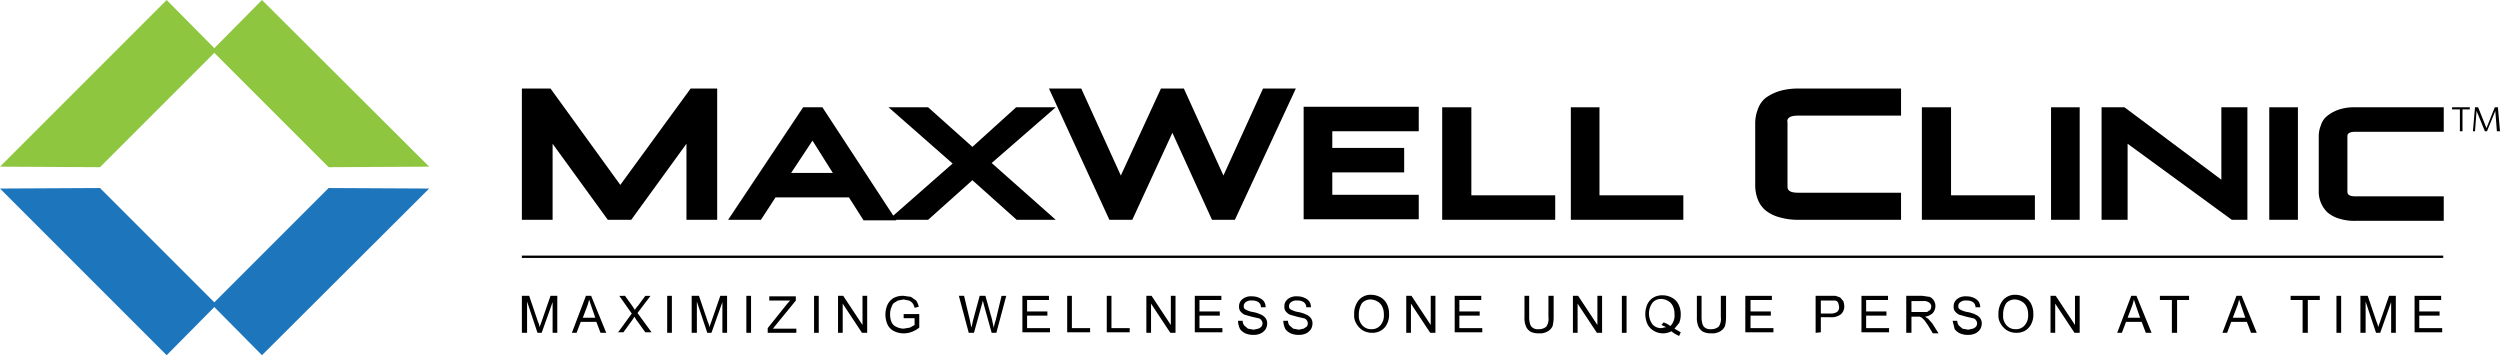 <svg xmlns="http://www.w3.org/2000/svg" viewBox="0 0 480 68.2">
  <g id="Layer_2" data-name="Layer 2">
    <g id="Layer_1-2" data-name="Layer 1">
      <g>
        <path d="M100.2,63.9V56.8h1.4l1.7,5a3.3,3.3,0,0,1,.3,1l.4-1.1,1.7-4.9H107v7.1h-.9V58L104,63.9h-.8l-2-6v6Z"/>
        <path d="M109.8,63.9l2.7-7.1h1l2.9,7.1h-1.1l-.8-2.1h-3l-.8,2.1Zm2.1-2.9h2.4l-.7-2-.5-1.5a7.4,7.4,0,0,1-.4,1.4Z"/>
        <path d="M118.6,63.9l2.7-3.7-2.4-3.4H120l1.3,1.8.6.9a4.2,4.2,0,0,1,.6-.8l1.4-1.9h1l-2.5,3.3,2.7,3.7h-1.2l-1.8-2.5-.3-.5-.3.5-1.8,2.5h-1.1Z"/>
        <path d="M128.1,63.9V56.8h.9v7.1Z"/>
        <path d="M132.8,63.9V56.8h1.4l1.7,5a3.3,3.3,0,0,1,.3,1l.4-1.1,1.7-4.9h1.3v7.1h-.9V58l-2.1,5.9h-.8l-2-6v6Z"/>
        <path d="M143.3,63.9V56.8h.9v7.1Z"/>
        <path d="M147.4,63.9V63l3.6-4.5.7-.8h-4v-.8h5.1v.8l-4,4.9-.4.5h4.5v.8Z"/>
        <path d="M156.3,63.9V56.8h.9v7.1Z"/>
        <path d="M160.9,63.9V56.8h1l3.7,5.6V56.8h.9v7.1h-1l-3.7-5.6v5.6Z"/>
        <path d="M173.5,61.1v-.8h3v2.6a5,5,0,0,1-1.4.8,4,4,0,0,1-1.5.3,4.1,4.1,0,0,1-1.9-.4,2.7,2.7,0,0,1-1.3-1.3,4.7,4.7,0,0,1,0-3.8,3,3,0,0,1,1.2-1.3,3.8,3.8,0,0,1,1.9-.4l1.4.2,1,.7a3.3,3.3,0,0,1,.5,1.2l-.8.2a2.5,2.5,0,0,0-.4-.9,1.8,1.8,0,0,0-.7-.5l-1-.2-1.1.2-.8.5a1.6,1.6,0,0,0-.4.7,3.2,3.2,0,0,0-.3,1.4,3.8,3.8,0,0,0,.3,1.6,1.8,1.8,0,0,0,1,.9,3.1,3.1,0,0,0,1.3.3l1.2-.2.9-.5V61.1Z"/>
        <path d="M186,63.9l-1.9-7.1h1l1.1,4.6.3,1.5a13.2,13.2,0,0,0,.3-1.3l1.3-4.8h1.1l1,3.6c.3.9.4,1.7.6,2.5a11.3,11.3,0,0,1,.4-1.5l1.1-4.6h.9l-1.9,7.1h-.9l-1.5-5.4c-.1-.5-.2-.7-.2-.8s-.1.6-.2.8L187,63.9Z"/>
        <path d="M196.3,63.9V56.8h5.1v.8h-4.2v2.2h3.9v.8h-3.9V63h4.4v.8h-5.3Z"/>
        <path d="M204.9,63.9V56.8h.9V63h3.5v.8h-4.4Z"/>
        <path d="M212.5,63.9V56.8h.9V63h3.5v.8h-4.4Z"/>
        <path d="M220.1,63.9V56.8h1l3.7,5.6V56.8h.9v7.1h-1L221,58.3v5.6Z"/>
        <path d="M229.4,63.9V56.8h5.1v.8h-4.2v2.2h3.9v.8h-3.9V63h4.4v.8h-5.3Z"/>
        <path d="M237.7,61.6h.9a1.4,1.4,0,0,0,.3.9l.7.6,1.1.2.9-.2a1.5,1.5,0,0,0,.6-.4,1,1,0,0,0,0-1.2.9.9,0,0,0-.6-.4l-1.3-.3-1.4-.4a2.7,2.7,0,0,1-.8-.7,1.5,1.5,0,0,1-.2-.9,1.7,1.7,0,0,1,.3-1,2.2,2.2,0,0,1,.9-.7,2.7,2.7,0,0,1,1.3-.2,3.2,3.2,0,0,1,1.4.3,2.2,2.2,0,0,1,.9.7,2,2,0,0,1,.3,1.1h-.9a1.2,1.2,0,0,0-.5-1,2.1,2.1,0,0,0-1.2-.3,1.7,1.7,0,0,0-1.2.3.9.9,0,0,0-.4.8.6.6,0,0,0,.3.6,4.2,4.2,0,0,0,1.4.5,6,6,0,0,1,1.6.5,2.2,2.2,0,0,1,.9.7,1.7,1.7,0,0,1,.3,1,2.3,2.3,0,0,1-.3,1.1,2.4,2.4,0,0,1-.9.8,3.2,3.2,0,0,1-1.4.3,3.8,3.8,0,0,1-1.6-.3,2.7,2.7,0,0,1-1-.8A3.7,3.7,0,0,1,237.7,61.6Z"/>
        <path d="M246.4,61.6h.9a1.4,1.4,0,0,0,.3.9l.7.6,1.1.2.9-.2.6-.4a1,1,0,0,0,0-1.2.9.9,0,0,0-.6-.4l-1.3-.3-1.4-.4a2.7,2.7,0,0,1-.8-.7,1.5,1.5,0,0,1-.2-.9,1.7,1.7,0,0,1,.3-1,2.2,2.2,0,0,1,.9-.7,2.7,2.7,0,0,1,1.3-.2,3.2,3.2,0,0,1,1.4.3,2.2,2.2,0,0,1,.9.7,2,2,0,0,1,.3,1.1h-.9a1.2,1.2,0,0,0-.5-1,2.1,2.1,0,0,0-1.2-.3,1.7,1.7,0,0,0-1.2.3.9.9,0,0,0-.4.8.6.6,0,0,0,.3.6,4.2,4.2,0,0,0,1.4.5,6,6,0,0,1,1.6.5,2.2,2.2,0,0,1,.9.7,1.7,1.7,0,0,1,.3,1,2.3,2.3,0,0,1-.3,1.1,2.4,2.4,0,0,1-.9.8,3.2,3.2,0,0,1-1.4.3,3.8,3.8,0,0,1-1.6-.3,2.7,2.7,0,0,1-1-.8A3.7,3.7,0,0,1,246.4,61.6Z"/>
        <path d="M260,60.4a4.1,4.1,0,0,1,.9-2.8,3,3,0,0,1,2.4-1,3.7,3.7,0,0,1,1.8.5,3,3,0,0,1,1.2,1.3,4.1,4.1,0,0,1,.4,1.9,3.8,3.8,0,0,1-.4,1.9,3,3,0,0,1-1.2,1.3,3.3,3.3,0,0,1-1.7.4,3.5,3.5,0,0,1-1.8-.5,3.7,3.7,0,0,1-1.2-1.3A2.9,2.9,0,0,1,260,60.4Zm.9.1a2.6,2.6,0,0,0,.7,2,2.2,2.2,0,0,0,1.7.7,2.1,2.1,0,0,0,1.7-.7,2.8,2.8,0,0,0,.7-2.1,3.3,3.3,0,0,0-.3-1.5,2.2,2.2,0,0,0-.9-1,2.8,2.8,0,0,0-1.3-.4,2.2,2.2,0,0,0-1.7.7A4,4,0,0,0,260.9,60.5Z"/>
        <path d="M270,63.9V56.8h1l3.7,5.6V56.8h.9v7.1h-1l-3.7-5.6v5.6Z"/>
        <path d="M279.3,63.9V56.8h5.1v.8h-4.2v2.2h3.9v.8h-3.9V63h4.4v.8h-5.3Z"/>
        <path d="M297.4,56.8h.9v4.1a7.2,7.2,0,0,1-.2,1.7,2.2,2.2,0,0,1-.9,1,2.9,2.9,0,0,1-1.7.4,3.5,3.5,0,0,1-1.6-.3,2.2,2.2,0,0,1-.9-1,4.2,4.2,0,0,1-.3-1.8V56.8h.9v4.1a4.6,4.6,0,0,0,.2,1.4,1.3,1.3,0,0,0,.6.7,1.6,1.6,0,0,0,1,.2,2.1,2.1,0,0,0,1.5-.5,2.6,2.6,0,0,0,.4-1.8V56.8Z"/>
        <path d="M302,63.9V56.8h1l3.7,5.6V56.8h.9v7.1h-1l-3.7-5.6v5.6Z"/>
        <path d="M311.4,63.9V56.8h.9v7.1Z"/>
        <path d="M321.5,63.1l1.2.7-.3.7a6,6,0,0,1-1.5-.9,3.3,3.3,0,0,1-1.7.4,3.4,3.4,0,0,1-1.7-.5,3,3,0,0,1-1.2-1.3,4.7,4.7,0,0,1,0-3.8,3,3,0,0,1,1.2-1.3,3.4,3.4,0,0,1,1.8-.4,3.7,3.7,0,0,1,1.8.5,3,3,0,0,1,1.2,1.3,4.1,4.1,0,0,1,.4,1.9,4.1,4.1,0,0,1-.3,1.6Zm-2.1-1.2a4,4,0,0,1,1.3.7,2.8,2.8,0,0,0,.8-2.3,3.3,3.3,0,0,0-.3-1.5,2.2,2.2,0,0,0-.9-1,2.8,2.8,0,0,0-1.3-.4,2.1,2.1,0,0,0-1.7.7,3.5,3.5,0,0,0,0,4.2,2.2,2.2,0,0,0,1.7.7l.9-.2-.9-.4Z"/>
        <path d="M330.5,56.8h.9v4.1a7.2,7.2,0,0,1-.2,1.7,2.2,2.2,0,0,1-.9,1,2.9,2.9,0,0,1-1.7.4,3.5,3.5,0,0,1-1.6-.3,2.2,2.2,0,0,1-.9-1,4.2,4.2,0,0,1-.3-1.8V56.8h.9v4.1a4.6,4.6,0,0,0,.2,1.4,1.3,1.3,0,0,0,.6.7,1.6,1.6,0,0,0,1,.2,2.1,2.1,0,0,0,1.5-.5,2.6,2.6,0,0,0,.4-1.8V56.8Z"/>
        <path d="M335.1,63.9V56.8h5.1v.8h-4.1v2.2H340v.8h-3.9V63h4.4v.8h-5.4Z"/>
        <path d="M348.6,63.9V56.8h3.8l.9.3.6.7a3,3,0,0,1,.2,1,2,2,0,0,1-.6,1.5,2.9,2.9,0,0,1-2.1.6h-1.8v2.9Zm1-3.7h1.8a2.3,2.3,0,0,0,1.3-.3,1.1,1.1,0,0,0,.4-1,2.4,2.4,0,0,0-.2-.8.7.7,0,0,0-.6-.4h-2.7Z"/>
        <path d="M357.4,63.9V56.8h5.1v.8h-4.2v2.2h3.9v.8h-3.9V63h4.4v.8h-5.3Z"/>
        <path d="M366,63.9V56.8h3.1l1.4.2a1.8,1.8,0,0,1,.8.7,2,2,0,0,1,.3,1.1,2.1,2.1,0,0,1-.5,1.3,2.6,2.6,0,0,1-1.5.7l.6.4.8.9,1.2,1.9h-1.1l-.9-1.5-.7-1L369,61l-.4-.2H367v3.1Zm1-4h3l.6-.4a1.4,1.4,0,0,0,.2-.6.9.9,0,0,0-.4-.8,1.7,1.7,0,0,0-1.2-.3H367v2.2Z"/>
        <path d="M374.9,61.6h.9a1.4,1.4,0,0,0,.3.9l.7.6,1.1.2.9-.2a1.5,1.5,0,0,0,.6-.4,1,1,0,0,0,0-1.2.9.9,0,0,0-.6-.4l-1.3-.3-1.4-.4a2.7,2.7,0,0,1-.8-.7,1.5,1.5,0,0,1-.2-.9,1.7,1.7,0,0,1,.3-1,2.2,2.2,0,0,1,.9-.7,2.7,2.7,0,0,1,1.3-.2,3.2,3.2,0,0,1,1.4.3,2.2,2.2,0,0,1,.9.7,2,2,0,0,1,.3,1.1h-.9a1.2,1.2,0,0,0-.5-1,2.1,2.1,0,0,0-1.2-.3,1.7,1.7,0,0,0-1.2.3.9.9,0,0,0-.4.8.6.6,0,0,0,.3.6,4.2,4.2,0,0,0,1.4.5,6,6,0,0,1,1.6.5,2.2,2.2,0,0,1,.9.7,1.7,1.7,0,0,1,.3,1,2.3,2.3,0,0,1-.3,1.1,2.4,2.4,0,0,1-.9.8,3.2,3.2,0,0,1-1.4.3,3.8,3.8,0,0,1-1.6-.3,2.7,2.7,0,0,1-1-.8Z"/>
        <path d="M383.7,60.4a4.1,4.1,0,0,1,.9-2.8,3,3,0,0,1,2.4-1,3.7,3.7,0,0,1,1.8.5,3,3,0,0,1,1.2,1.3,4.1,4.1,0,0,1,.4,1.9,3.8,3.8,0,0,1-.4,1.9,3,3,0,0,1-1.2,1.3,3.3,3.3,0,0,1-1.7.4,3.5,3.5,0,0,1-1.8-.5,3.7,3.7,0,0,1-1.2-1.3A2.9,2.9,0,0,1,383.7,60.4Zm.9.1a2.6,2.6,0,0,0,.7,2,2.2,2.2,0,0,0,1.7.7,2.1,2.1,0,0,0,1.7-.7,2.8,2.8,0,0,0,.7-2.1,3.3,3.3,0,0,0-.3-1.5,2.2,2.2,0,0,0-.9-1,2.8,2.8,0,0,0-1.3-.4,2.2,2.2,0,0,0-1.7.7A4,4,0,0,0,384.6,60.5Z"/>
        <path d="M393.7,63.9V56.8h1l3.7,5.6V56.8h.9v7.1h-1l-3.7-5.6v5.6Z"/>
        <path d="M406.5,63.9l2.7-7.1h1l2.9,7.1H412l-.8-2.1h-3l-.8,2.1Zm2-2.9h2.4l-.7-2-.5-1.5a7.4,7.4,0,0,1-.4,1.4Z"/>
        <path d="M417,63.9V57.6h-2.3v-.8h5.6v.8H418v6.3Z"/>
        <path d="M426.7,63.9l2.7-7.1h1l2.9,7.1h-1.1l-.8-2.1h-3l-.8,2.1Zm2-2.9h2.4l-.7-2-.5-1.5a7.4,7.4,0,0,1-.4,1.4Z"/>
        <path d="M442.1,63.9V57.6h-2.3v-.8h5.6v.8h-2.3v6.3Z"/>
        <path d="M448.6,63.9V56.8h.9v7.1Z"/>
        <path d="M453.2,63.9V56.8h1.4l1.7,5a3.3,3.3,0,0,1,.3,1l.4-1.1,1.7-4.9H460v7.1h-.9V58L457,63.9h-.8l-2-6v6Z"/>
        <path d="M463.6,63.9V56.8h5.1v.8h-4.2v2.2h3.9v.8h-3.9V63h4.4v.8h-5.3Z"/>
      </g>
      <line x1="100.2" y1="49.3" x2="469.1" y2="49.3" style="fill: none;stroke: #000;stroke-miterlimit: 10;stroke-width: 0.45px"/>
      <polygon points="132.6 17 119.1 35.5 105.7 17 100.2 17 100.2 42.2 106.1 42.2 106.1 27.6 116.7 42.2 121.2 42.2 131.8 27.6 131.8 42.2 137.7 42.2 137.7 17 132.6 17"/>
      <polygon points="190.4 31.3 202.7 20.6 195.1 20.6 186.7 28.2 178.2 20.6 170.6 20.6 182.9 31.4 170.6 42.2 178.2 42.2 186.7 34.6 195.2 42.2 202.7 42.2 190.4 31.3"/>
      <polygon points="242.5 17 234.9 33.7 227.3 17 222.9 17 215.2 33.7 207.6 17 201.4 17 213 42.2 217.4 42.2 225.1 25.5 232.7 42.2 237.1 42.2 248.8 17 242.5 17"/>
      <polygon points="282.5 37.5 282.5 20.6 276.9 20.6 276.9 42.2 298.6 42.2 298.6 37.5 282.5 37.5"/>
      <polygon points="307.1 37.5 307.1 20.6 301.6 20.6 301.6 42.2 323.2 42.2 323.2 37.5 307.1 37.5"/>
      <path d="M345.2,22.2H365V17H345.2a12.5,12.5,0,0,0-3.6.5,9,9,0,0,0-2.6,1.3,4.8,4.8,0,0,0-1.5,2.2,7.5,7.5,0,0,0-.5,2.6V35.7a7.5,7.5,0,0,0,.5,2.6,5.1,5.1,0,0,0,1.5,2.1,7.1,7.1,0,0,0,2.6,1.3,12.5,12.5,0,0,0,3.6.5H365V37H345.2c-2,0-2-.8-2-1.3V23.5C343.1,23.1,343.1,22.2,345.2,22.2Z"/>
      <polygon points="374.6 37.5 374.6 20.6 369 20.6 369 42.2 390.7 42.2 390.7 37.5 374.6 37.5"/>
      <rect x="393.8" y="20.6" width="5.5" height="21.6"/>
      <polygon points="426.5 20.6 426.5 34.5 407.9 20.6 403.5 20.6 403.5 42.2 408.5 42.2 408.5 27.6 428.5 42.2 431.5 42.2 431.5 20.6 426.5 20.6"/>
      <rect x="435.7" y="20.6" width="5.5" height="21.6"/>
      <path d="M452.3,25.3h16.9V20.6H452.3a9.3,9.3,0,0,0-3.1.4,7.1,7.1,0,0,0-2.3,1.2,3.6,3.6,0,0,0-1.3,1.9,5.4,5.4,0,0,0-.4,2.2V36.6a5.5,5.5,0,0,0,1.7,4.2,6.2,6.2,0,0,0,2.3,1.2,9.7,9.7,0,0,0,3.1.4h16.9V37.7H452.3c-1.6,0-1.6-.6-1.6-1V26.2C450.7,25.9,450.7,25.3,452.3,25.3Z"/>
      <path d="M157.9,20.6h-3.7L139.8,42.2h6.3l2.8-4.3H163l2.8,4.4h6.3ZM156,27l3.9,6.2h-8"/>
      <polygon points="41.6 9.7 19.2 32.1 0 32 32 0 41.6 9.7" style="fill: #8ec640"/>
      <polygon points="40.7 9.7 63.1 32.1 82.4 32 50.3 0 40.7 9.7" style="fill: #8ec640"/>
      <polygon points="41.6 58.5 19.2 36.1 0 36.2 32 68.2 41.6 58.5" style="fill: #1d75bc"/>
      <polygon points="40.7 58.5 63.1 36.1 82.4 36.2 50.3 68.2 40.7 58.5" style="fill: #1d75bc"/>
      <polygon points="272.4 25.2 272.4 20.5 250.3 20.5 250.3 42.1 272.4 42.1 272.4 37.4 255.8 37.4 255.8 33.1 269.6 33.1 269.6 32.2 269.6 29.3 269.6 28.4 255.8 28.4 255.8 25.2 272.4 25.2"/>
      <g>
        <path d="M472.8,21v4.2h-.5V21h-1.5v-.4h3.4V21Z"/>
        <path d="M479.4,25.2l-.3-3.9-1.6,3.9h-.4l-1.6-3.9-.3,3.9h-.4l.4-4.6h.6l1.6,4,1.6-4h.6l.4,4.6Z"/>
      </g>
    </g>
  </g>
</svg>
